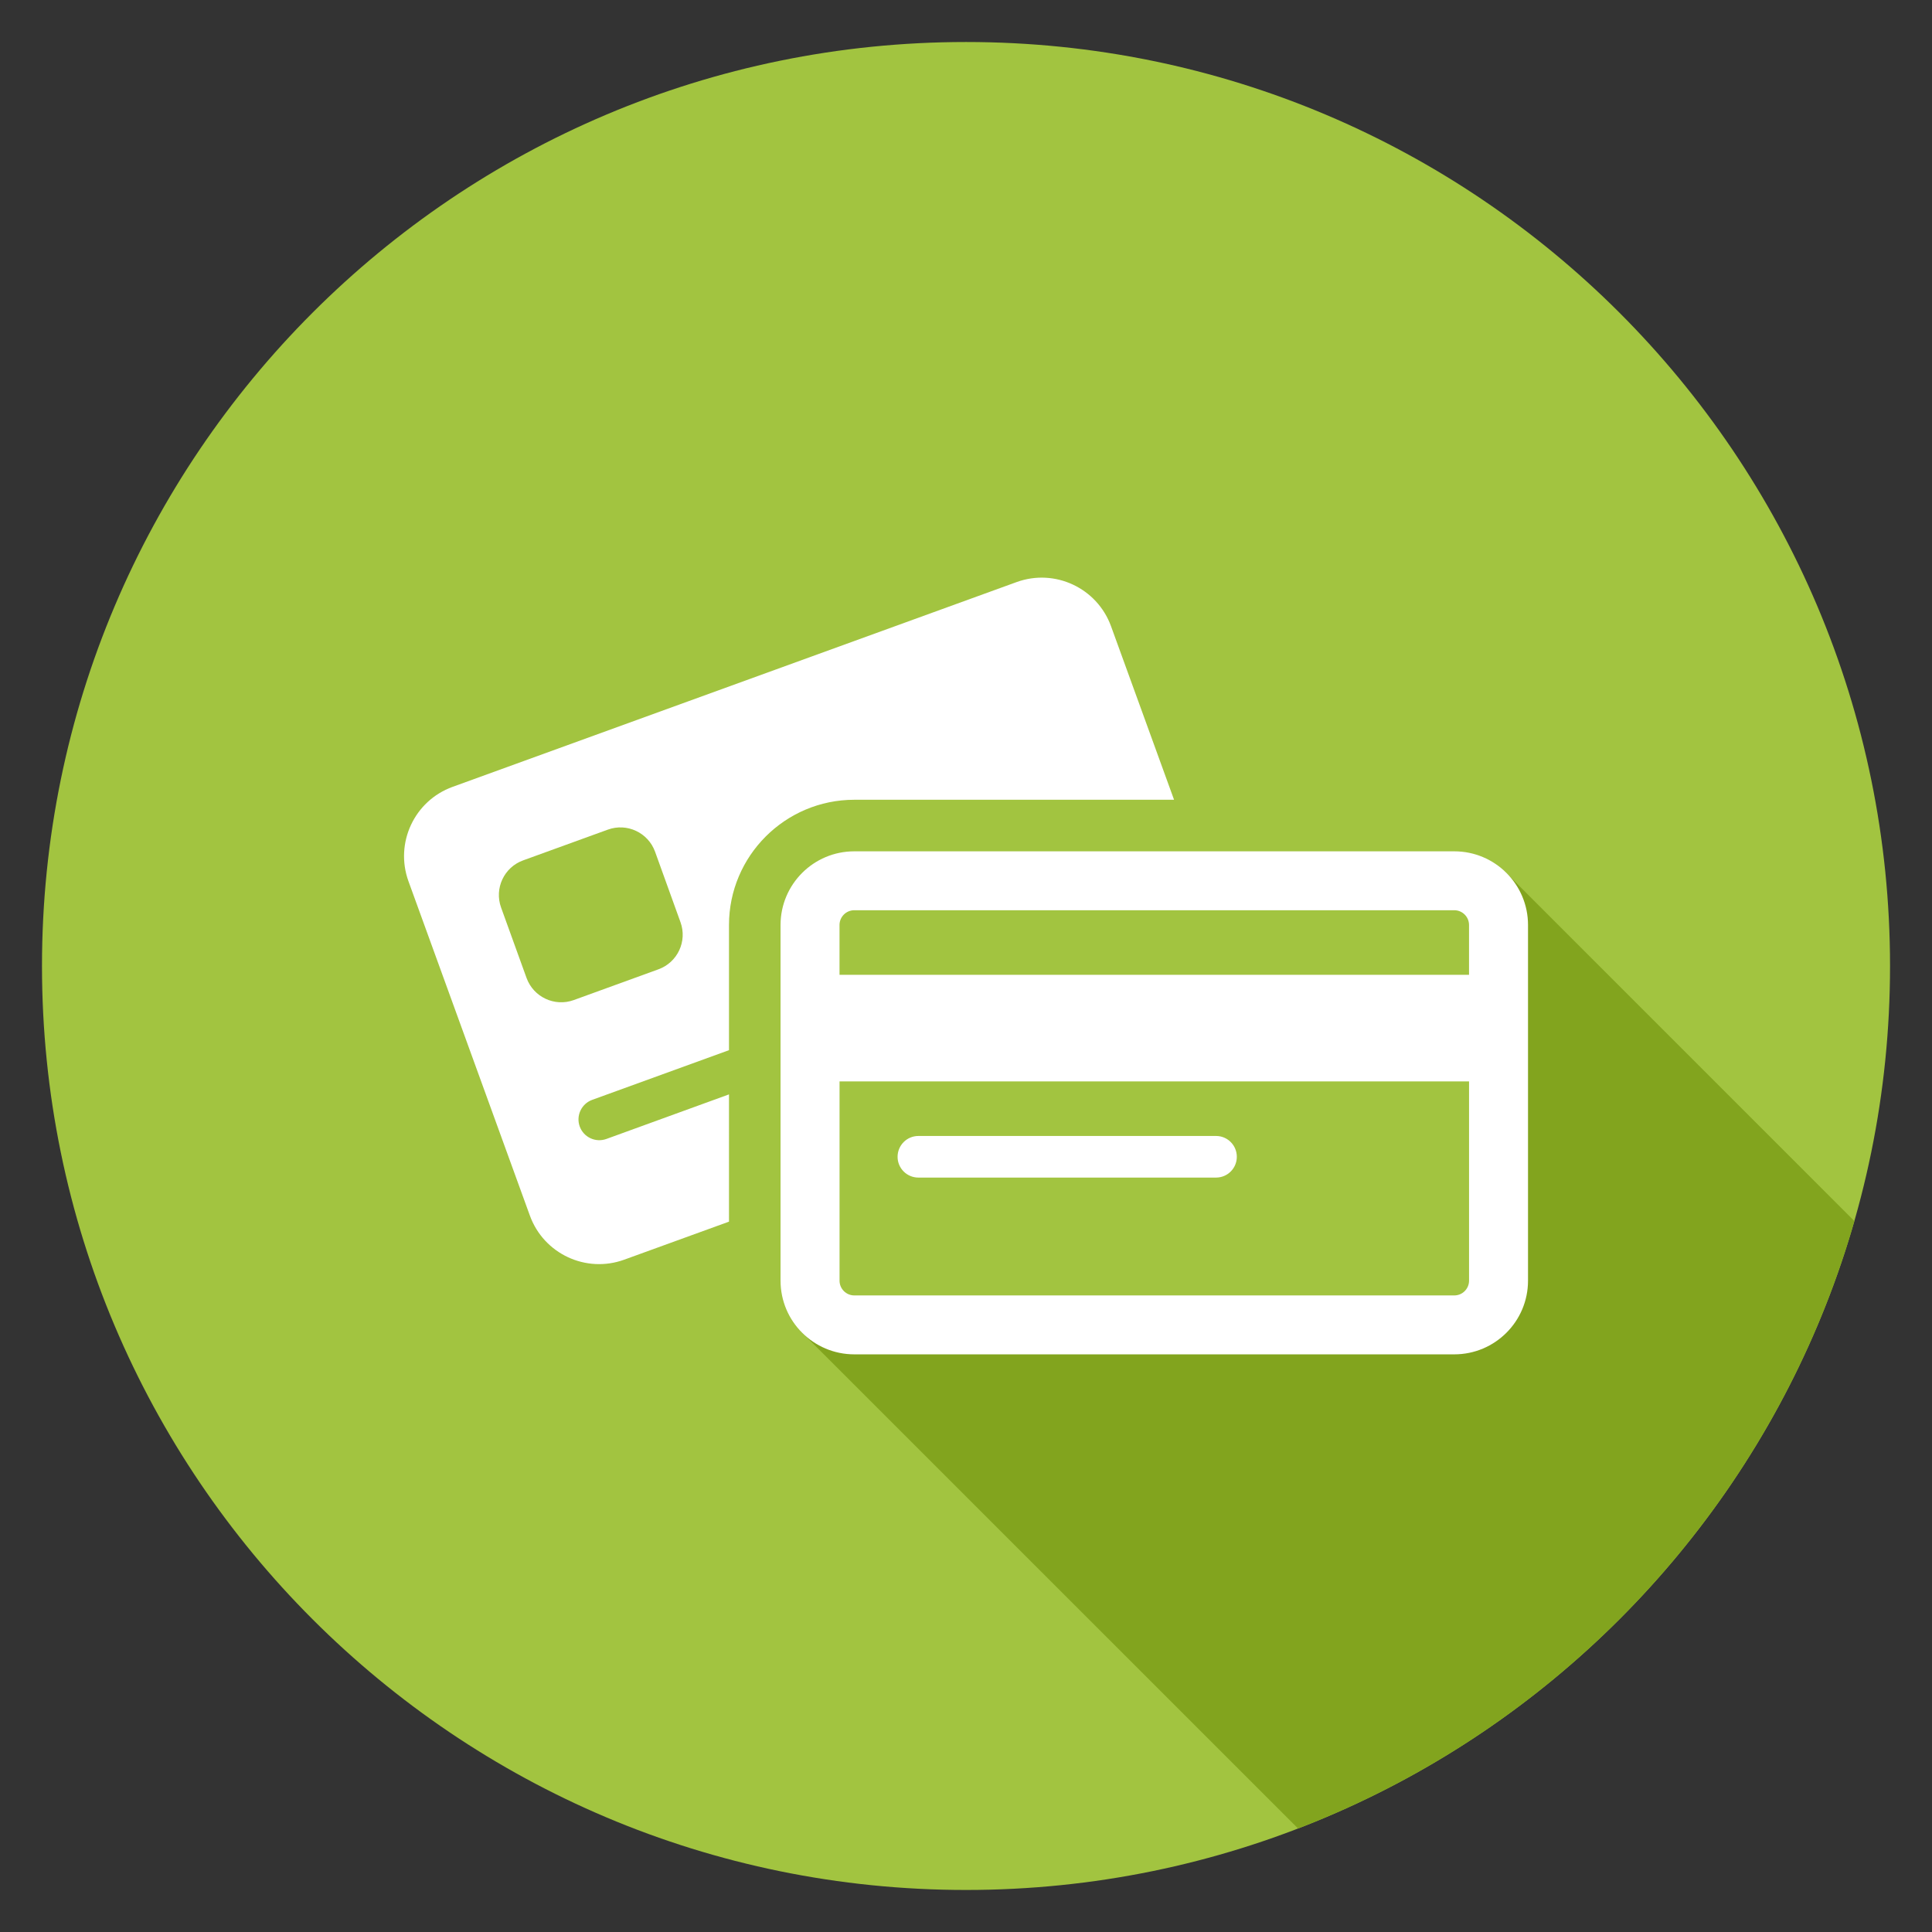 <?xml version="1.0" encoding="utf-8"?>
<!-- Generator: Adobe Illustrator 15.1.0, SVG Export Plug-In  -->
<!DOCTYPE svg PUBLIC "-//W3C//DTD SVG 1.1//EN" "http://www.w3.org/Graphics/SVG/1.1/DTD/svg11.dtd">
<svg version="1.1"
	 xmlns="http://www.w3.org/2000/svg" xmlns:xlink="http://www.w3.org/1999/xlink" xmlns:a="http://ns.adobe.com/AdobeSVGViewerExtensions/3.0/"
	 x="0px" y="0px" width="90px" height="90px" viewBox="-1.956 -1.957 90 90" enable-background="new -1.956 -1.957 90 90"
	 xml:space="preserve">
<rect x="-1.956" y="-1.957" width="90" height="90" fill="#333333" stroke="none"/>
<defs>
</defs>
<path fill="#A2C440" d="M86.089,43.043c0,23.771-19.271,43.042-43.043,43.042C19.271,86.085,0,66.814,0,43.043
	C0,19.27,19.271,0,43.045,0C66.817,0,86.089,19.27,86.089,43.043"/>
<path fill="#82A41E" d="M58.512,83.221c12.501-4.813,22.189-15.294,25.916-28.296L68.128,38.624l-0.755,5.436l0.133,15.266
	l-32.174,0.718L58.512,83.221z"/>
<path fill="#FFFFFF" d="M66.478,43.453H37.152v-2.32c0-0.379,0.308-0.688,0.688-0.688h27.95c0.378,0,0.687,0.309,0.687,0.688V43.453
	z M66.478,57.701c0,0.379-0.308,0.688-0.687,0.688h-27.95c-0.38,0-0.688-0.309-0.688-0.688v-9.283h29.325V57.701z M65.791,37.701
	h-27.95c-1.897,0-3.436,1.536-3.436,3.432v16.568c0,1.896,1.539,3.433,3.436,3.433h27.95c1.895,0,3.434-1.536,3.434-3.433V41.133
	C69.225,39.237,67.686,37.701,65.791,37.701"/>
<path fill="#FFFFFF" d="M40.825,52.899h13.868c0.535,0,0.967-0.434,0.967-0.968c0-0.535-0.432-0.97-0.967-0.97H40.825
	c-0.535,0-0.968,0.435-0.968,0.97C39.856,52.466,40.29,52.899,40.825,52.899"/>
<path fill="#FFFFFF" d="M22.573,43.601l-1.186-3.28c-0.323-0.89,0.136-1.877,1.028-2.199l3.945-1.432
	c0.89-0.324,1.875,0.137,2.199,1.027l1.184,3.282c0.325,0.89-0.135,1.875-1.026,2.198l-3.945,1.433
	C23.883,44.953,22.897,44.493,22.573,43.601 M32.003,49.024L26.292,51.1c-0.503,0.182-1.059-0.077-1.242-0.58
	c-0.182-0.504,0.079-1.059,0.582-1.242l6.371-2.314v-5.83c0-3.218,2.619-5.835,5.838-5.835h14.895l-2.937-8.086
	c-0.649-1.78-2.617-2.701-4.397-2.055l-26.275,9.54c-1.782,0.646-2.701,2.615-2.055,4.398l5.655,15.572
	c0.646,1.783,2.616,2.703,4.397,2.055l4.879-1.771V49.024z"/>
</svg>
